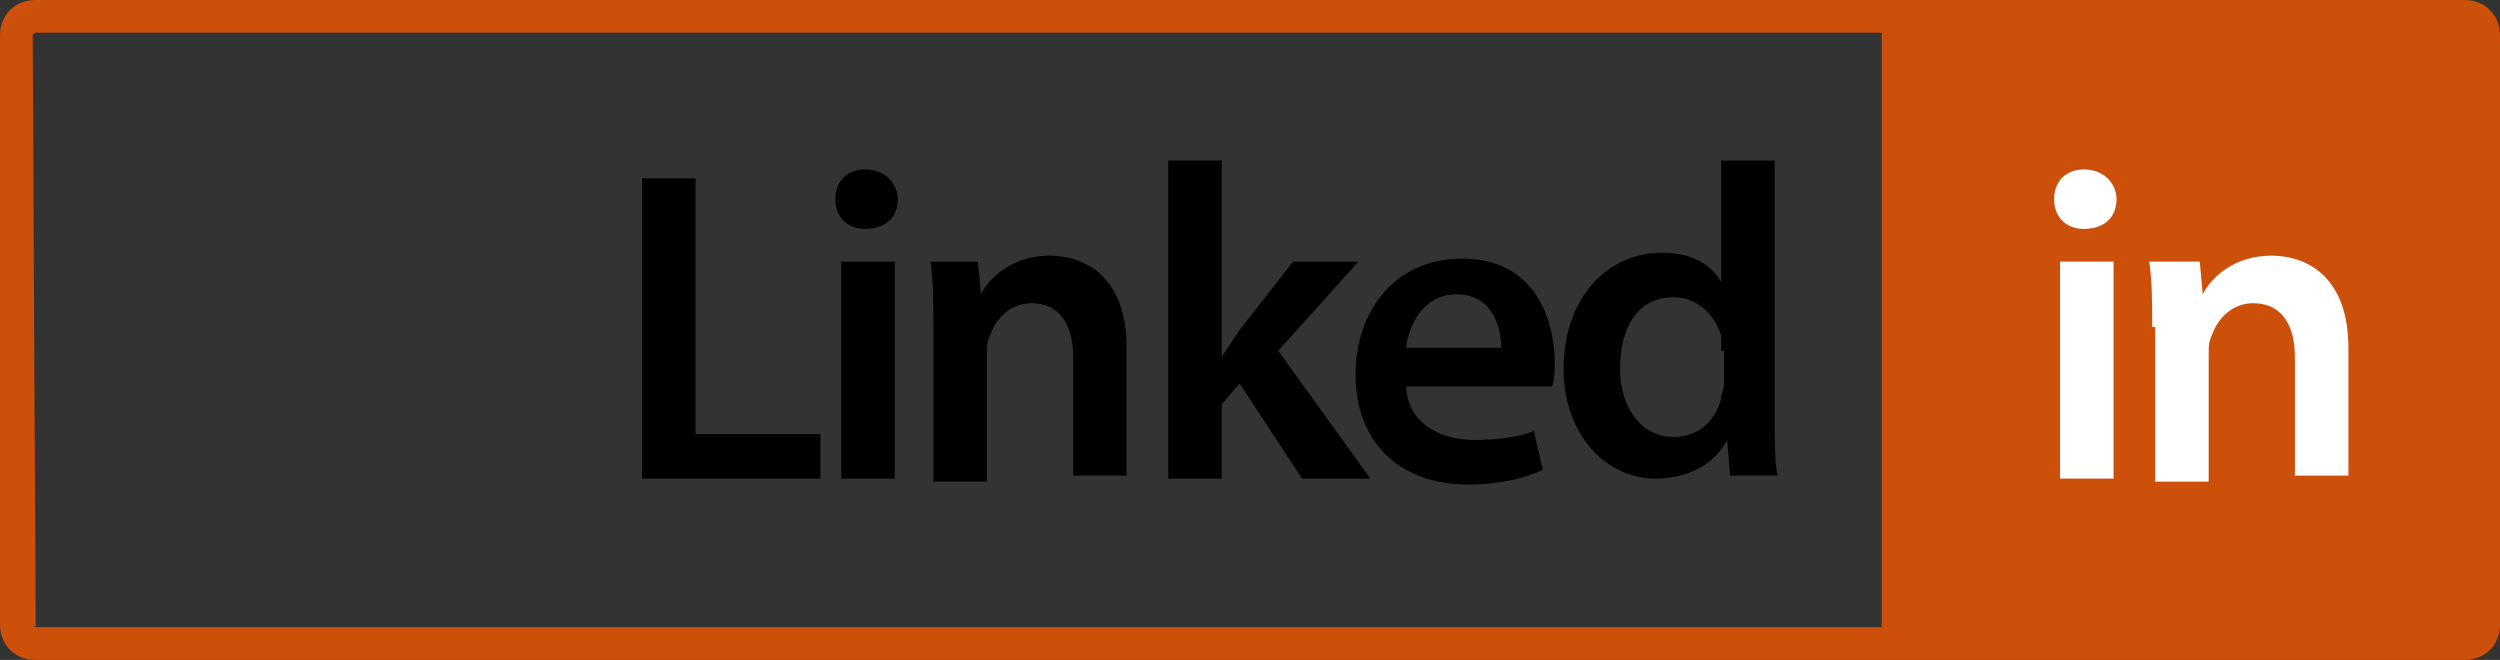 <?xml version="1.0" encoding="utf-8"?>
<!-- Generator: Adobe Illustrator 22.1.0, SVG Export Plug-In . SVG Version: 6.00 Build 0)  -->
<svg version="1.1" id="Calque_1" xmlns="http://www.w3.org/2000/svg" xmlns:xlink="http://www.w3.org/1999/xlink" x="0px" y="0px"
	 viewBox="0 0 84.1 22.2" style="enable-background:new 0 0 84.1 22.2;" xml:space="preserve">
<rect x="0" y="0" width="84.1" height="22.2" fill="#333333" stroke="none"/>
<style type="text/css">
	.st0{fill:#CC4F0A;}
	.st1{fill:#FFFFFF;}
</style>
<g>
	<path class="st0" d="M82.9,0H64.7h-1.4H1.2C0.5,0,0,0.5,0,1.2V21c0,0.7,0.5,1.2,1.2,1.2h62.1h1.4h18.2c0.7,0,1.2-0.5,1.2-1.2V1.2
		C84.1,0.5,83.6,0,82.9,0z M1.2,21.1C1.1,21.1,1.1,21,1.2,21.1L1.1,1.2c0,0,0-0.1,0.1-0.1h62.1v1.2v17.5v1.3H1.2z M82.9,21.1
		L82.9,21.1C82.9,21,82.9,21,82.9,21.1L82.9,21.1C83,21,82.9,21.1,82.9,21.1z"/>
	<g>
		<path d="M21.6,6h1.8v8.6h4.2v1.5h-6V6z"/>
		<path d="M30.2,6.7c0,0.6-0.4,1-1.1,1c-0.6,0-1-0.4-1-1c0-0.6,0.4-1,1-1C29.8,5.7,30.2,6.2,30.2,6.7z M28.3,16.1V8.8h1.8v7.3H28.3z
			"/>
		<path d="M31.4,11c0-0.8,0-1.5-0.1-2.2h1.6L33,9.9h0c0.3-0.6,1.1-1.3,2.3-1.3c1.3,0,2.6,0.8,2.6,3.1v4.3h-1.8V12
			c0-1-0.4-1.8-1.4-1.8c-0.7,0-1.2,0.5-1.4,1.1c-0.1,0.2-0.1,0.4-0.1,0.6v4.3h-1.8V11z"/>
		<path d="M41.1,12L41.1,12c0.2-0.3,0.4-0.6,0.6-0.9l1.8-2.3h2.2l-2.7,3l3.1,4.3h-2.3l-2.1-3.2l-0.6,0.7v2.5h-1.8V5.4h1.8V12z"/>
		<path d="M47.3,12.9c0,1.3,1.1,1.9,2.3,1.9c0.8,0,1.5-0.1,2-0.3l0.3,1.3c-0.6,0.3-1.5,0.5-2.5,0.5c-2.4,0-3.8-1.5-3.8-3.7
			c0-2,1.2-3.9,3.6-3.9c2.4,0,3.1,2,3.1,3.5c0,0.3,0,0.6-0.1,0.8H47.3z M50.5,11.7c0-0.7-0.3-1.8-1.5-1.8c-1.1,0-1.6,1-1.7,1.8H50.5
			z"/>
		<path d="M59.7,5.4V14c0,0.7,0,1.6,0.1,2h-1.6l-0.1-1.2h0c-0.4,0.8-1.3,1.3-2.4,1.3c-1.7,0-3.1-1.5-3.1-3.7c0-2.4,1.5-3.9,3.3-3.9
			c1,0,1.7,0.4,2,1h0V5.4H59.7z M57.9,11.8c0-0.1,0-0.3,0-0.5c-0.2-0.7-0.8-1.3-1.6-1.3c-1.2,0-1.8,1-1.8,2.4c0,1.3,0.7,2.3,1.8,2.3
			c0.8,0,1.4-0.5,1.6-1.3c0-0.2,0.1-0.3,0.1-0.5V11.8z"/>
	</g>
	<g>
		<path class="st1" d="M71.2,6.7c0,0.6-0.4,1-1.1,1c-0.6,0-1-0.4-1-1c0-0.6,0.4-1,1-1C70.8,5.7,71.2,6.2,71.2,6.7z M69.3,16.1V8.8
			h1.8v7.3H69.3z"/>
		<path class="st1" d="M72.4,11c0-0.8,0-1.5-0.1-2.2H74l0.1,1.1h0c0.3-0.6,1.1-1.3,2.3-1.3c1.3,0,2.6,0.8,2.6,3.1v4.3h-1.8V12
			c0-1-0.4-1.8-1.4-1.8c-0.7,0-1.2,0.5-1.4,1.1c-0.1,0.2-0.1,0.4-0.1,0.6v4.3h-1.8V11z"/>
	</g>
</g>
</svg>
